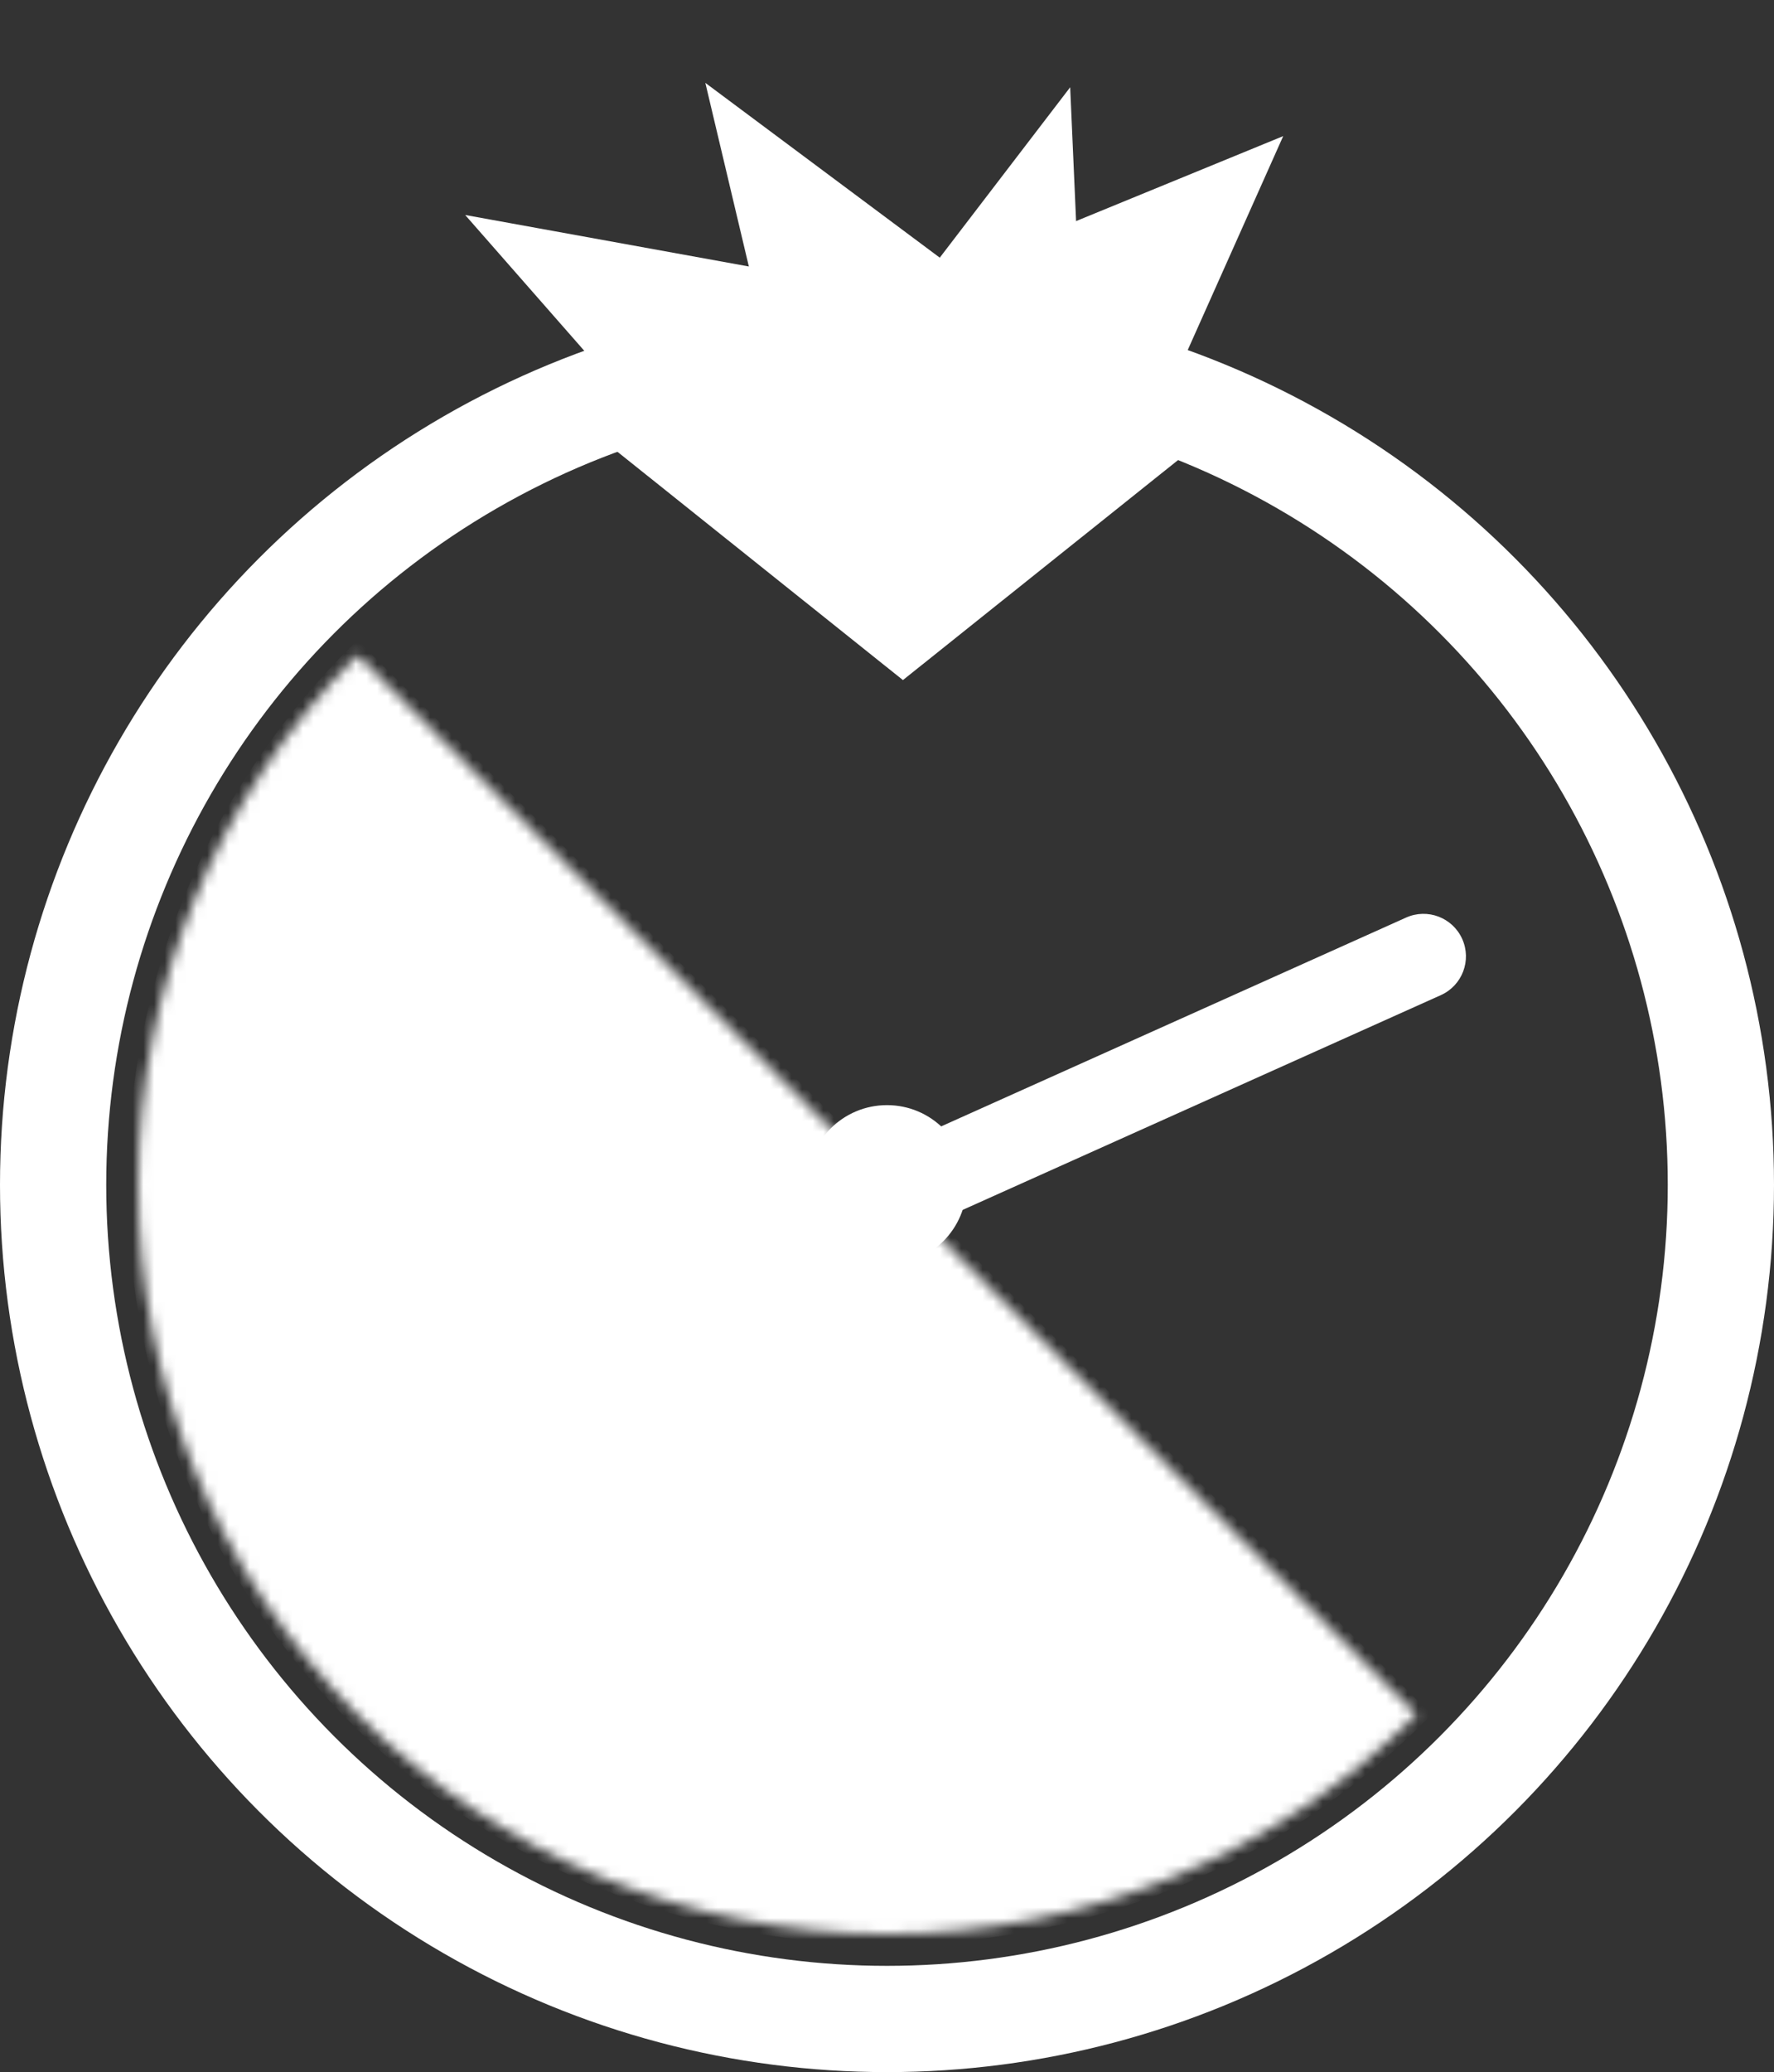 <svg width="167" height="195" viewBox="0 0 167 195" fill="none" xmlns="http://www.w3.org/2000/svg">
<rect x="0" y="0" width="167" height="195" fill="#333333" stroke="none"/>
<circle cx="83.5" cy="111.5" r="78.5" stroke="white" stroke-width="10"/>
<path d="M117.349 37.5L85 63.36L52.651 37.5L117.349 37.5Z" fill="white" stroke="white"/>
<path d="M105.347 31.911L70.889 50.365L45.112 20.98L105.347 31.911Z" fill="white" stroke="white"/>
<path d="M119.832 13.746L108.066 40.101L81.183 29.596L119.832 13.746Z" fill="white" stroke="white"/>
<path d="M104.514 36.832L74.204 38.561L67.203 9.021L104.514 36.832Z" fill="white" stroke="white"/>
<path d="M100.305 9.608L101.645 39.937L72.017 46.558L100.305 9.608Z" fill="white" stroke="white"/>
<path d="M135.638 93.649C137.654 92.744 138.554 90.377 137.649 88.362C136.744 86.346 134.377 85.446 132.362 86.351L135.638 93.649ZM132.362 86.351L83.362 108.351L86.638 115.649L135.638 93.649L132.362 86.351Z" fill="white"/>
<mask id="path-8-inside-1_5_461" fill="white">
<path d="M133.351 161.351C120.13 174.572 102.198 182 83.5 182C64.802 182 46.87 174.572 33.649 161.351C20.428 148.13 13 130.198 13 111.5C13 92.802 20.428 74.87 33.649 61.649L83.5 111.5L133.351 161.351Z"/>
</mask>
<path d="M133.351 161.351C120.13 174.572 102.198 182 83.5 182C64.802 182 46.87 174.572 33.649 161.351C20.428 148.13 13 130.198 13 111.5C13 92.802 20.428 74.87 33.649 61.649L83.5 111.5L133.351 161.351Z" fill="white" stroke="white" stroke-width="2" mask="url(#path-8-inside-1_5_461)"/>
<circle cx="83.5" cy="111.5" r="7" fill="white" stroke="white"/>
</svg>

